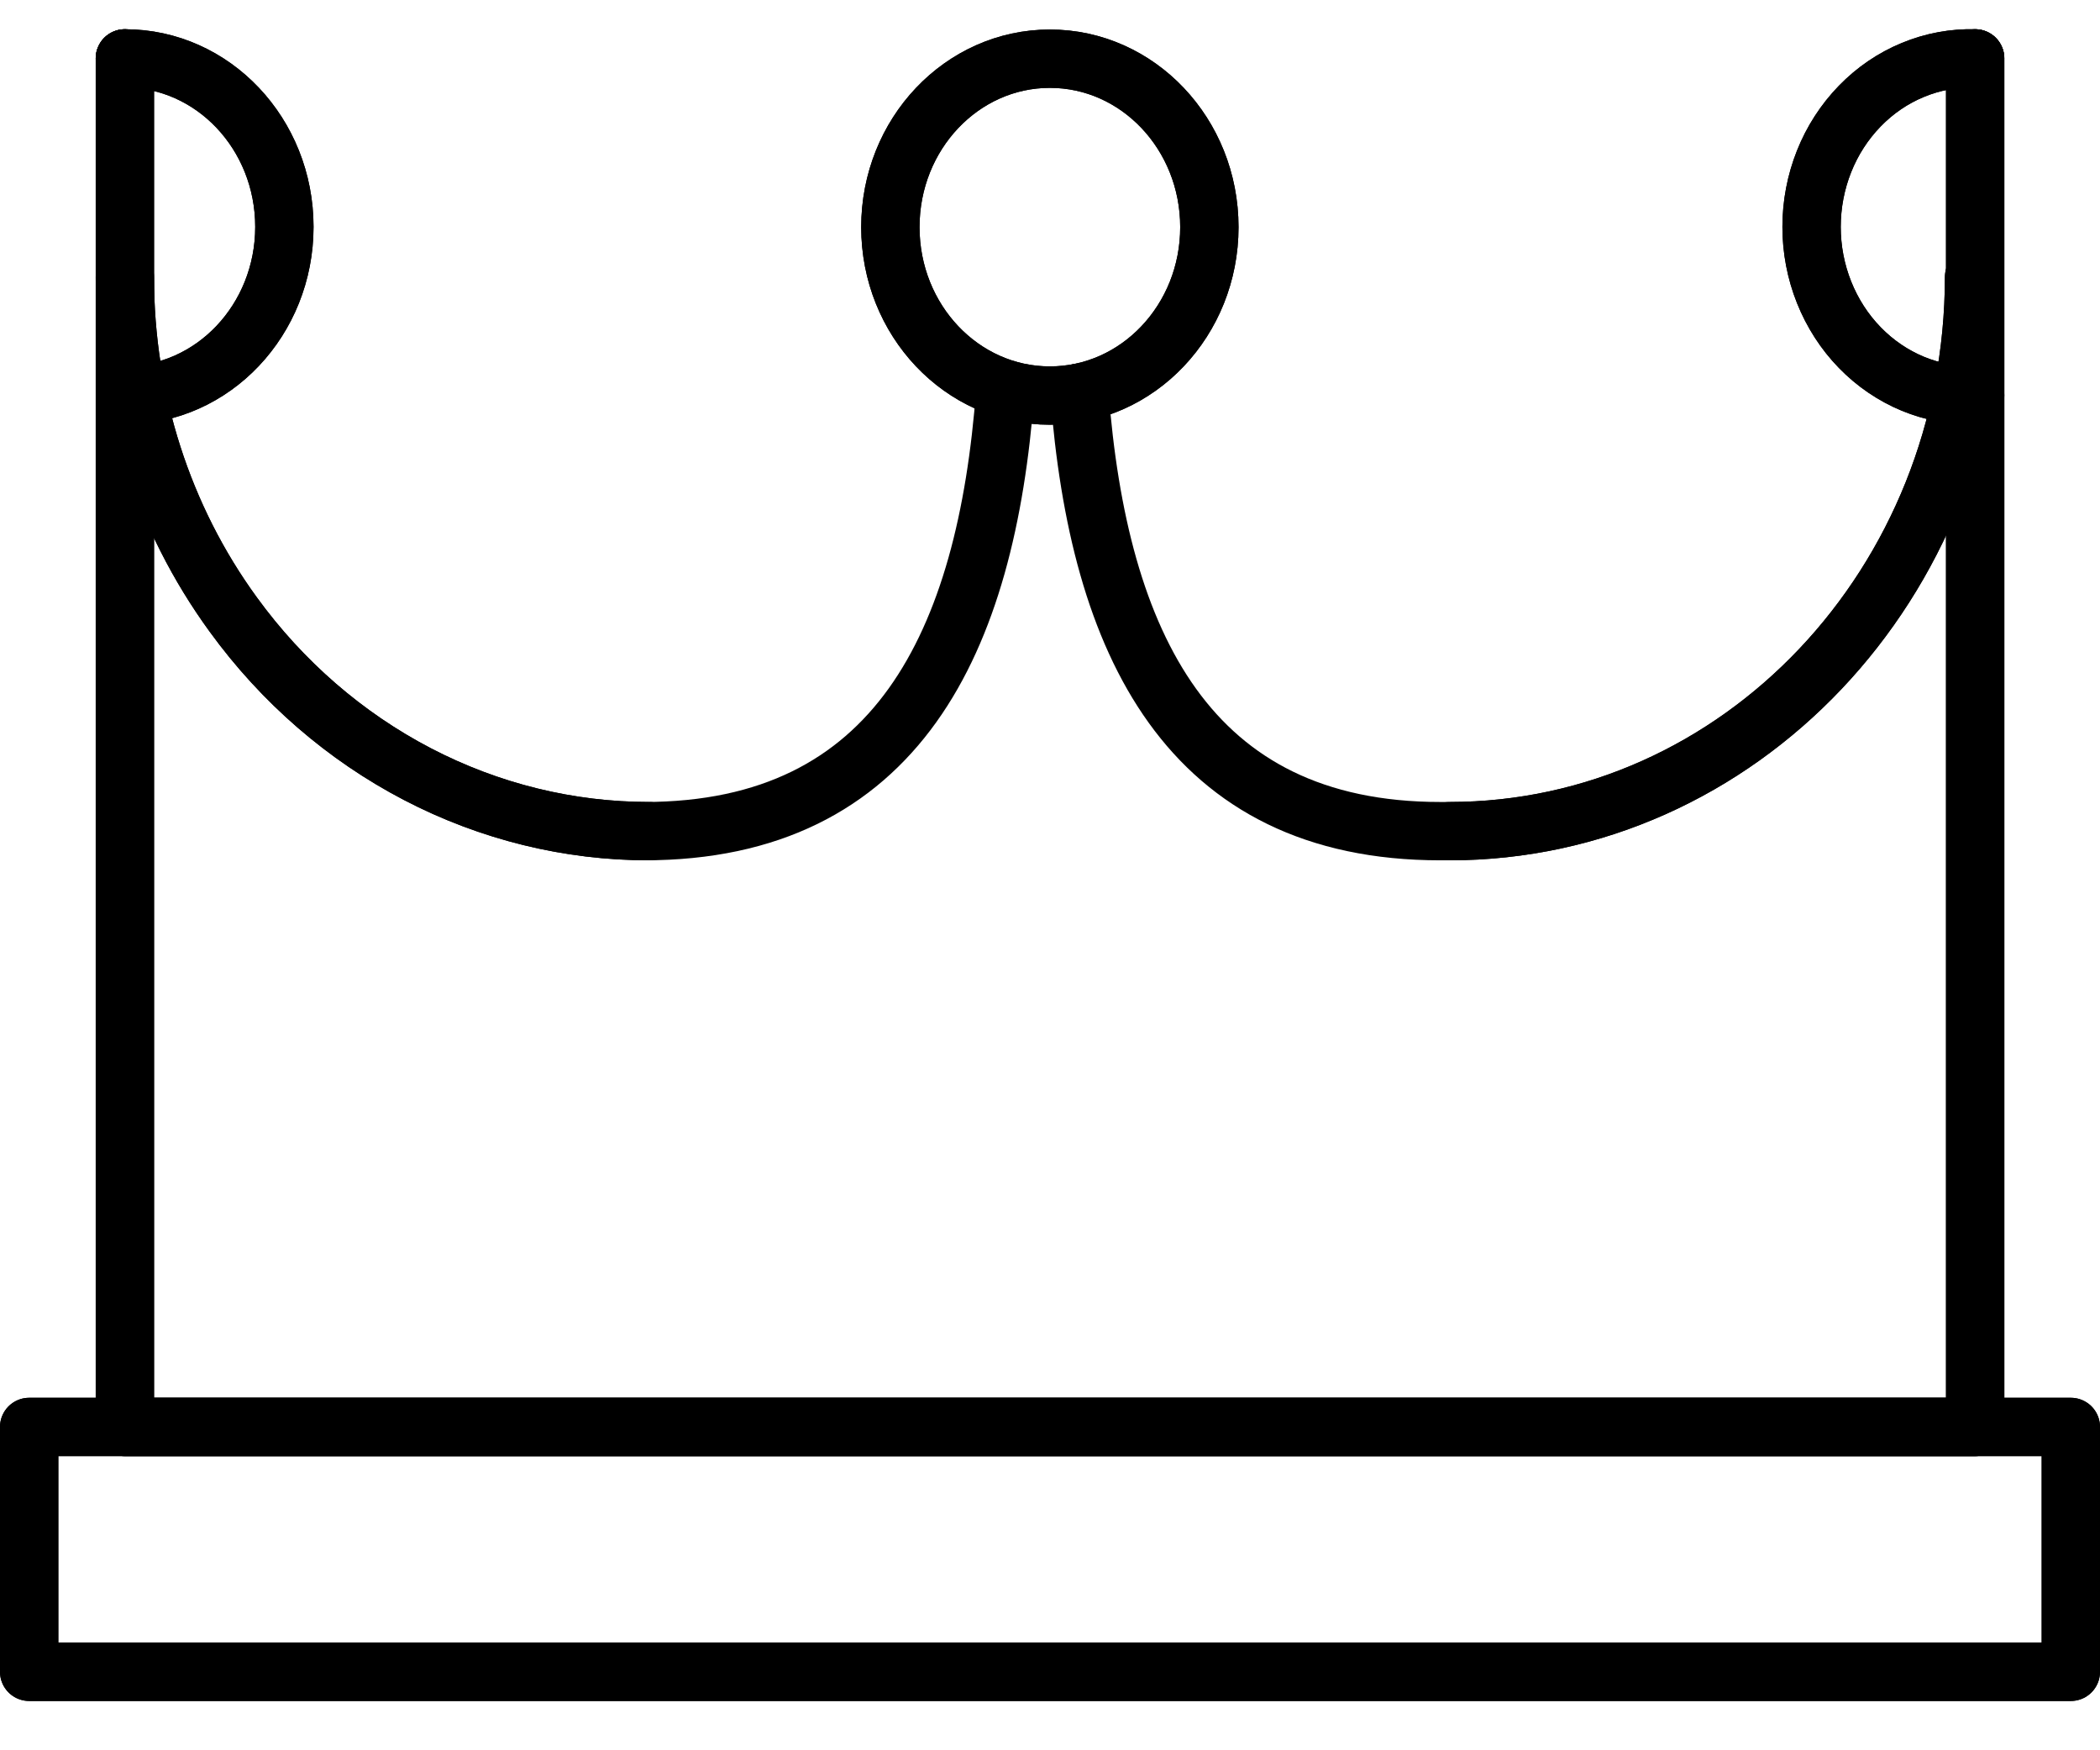 <svg width="36" height="30" viewBox="0 0 36 30" fill="none" xmlns="http://www.w3.org/2000/svg">
<path d="M2.141 1.001C3.651 1.001 4.875 2.294 4.875 3.888C4.875 5.482 3.651 6.775 2.142 6.775" stroke="black" stroke-linecap="round" stroke-linejoin="round"/>
<path d="M11.132 14.246C9.753 14.247 8.393 13.913 7.156 13.269C5.919 12.625 4.839 11.69 3.999 10.534C2.791 8.877 2.138 6.843 2.141 4.751M33.841 4.751C33.841 9.995 29.815 14.246 24.849 14.246" stroke="black" stroke-linecap="round" stroke-linejoin="round"/>
<path d="M33.86 6.775C33.495 6.785 33.133 6.718 32.793 6.578C32.453 6.437 32.143 6.226 31.882 5.957C31.62 5.688 31.413 5.366 31.271 5.011C31.129 4.656 31.056 4.274 31.056 3.889C31.056 3.503 31.129 3.121 31.27 2.766C31.412 2.41 31.62 2.089 31.881 1.82C32.142 1.55 32.452 1.339 32.792 1.199C33.132 1.058 33.495 0.991 33.859 1.001M2.141 1.001C3.651 1.001 4.875 2.294 4.875 3.888C4.875 5.482 3.651 6.775 2.142 6.775" stroke="black" stroke-linecap="round" stroke-linejoin="round"/>
<path d="M33.859 6.775C33.494 6.785 33.132 6.718 32.792 6.578C32.452 6.437 32.142 6.226 31.881 5.957C31.619 5.688 31.412 5.366 31.27 5.011C31.128 4.656 31.055 4.274 31.055 3.889C31.055 3.503 31.128 3.121 31.27 2.766C31.411 2.41 31.619 2.089 31.88 1.82C32.142 1.55 32.451 1.339 32.791 1.199C33.13 1.058 33.493 0.991 33.858 1.001" stroke="black" stroke-linecap="round" stroke-linejoin="round"/>
<path d="M17.233 6.703C16.912 11.01 15.376 14.246 11.044 14.246H11.133C9.754 14.247 8.394 13.913 7.157 13.269C5.92 12.625 4.84 11.69 4 10.534C2.792 8.877 2.138 6.843 2.141 4.751V1.001V24.459H33.86V1.001" stroke="black" stroke-linecap="round" stroke-linejoin="round"/>
<path d="M33.841 4.751C33.841 9.995 29.815 14.246 24.849 14.246H24.692C20.369 14.246 18.83 11.024 18.504 6.73" stroke="black" stroke-linecap="round" stroke-linejoin="round"/>
<path d="M2.141 1.001V24.458H33.86V1.001" stroke="black" stroke-linecap="round" stroke-linejoin="round"/>
<path d="M15.264 3.893C15.264 5.487 16.488 6.78 17.998 6.78C19.507 6.78 20.732 5.487 20.732 3.893C20.732 2.298 19.508 1.006 17.998 1.006C16.489 1.006 15.264 2.298 15.264 3.893Z" stroke="black" stroke-linecap="round" stroke-linejoin="round"/>
<path d="M15.263 3.893C15.263 5.487 16.487 6.78 17.997 6.78C19.507 6.78 20.732 5.487 20.732 3.893C20.732 2.298 19.508 1.006 17.998 1.006C16.488 1.006 15.263 2.298 15.263 3.893ZM0.5 24.458H35.5V28.655H0.5V24.458Z" stroke="black" stroke-linecap="round" stroke-linejoin="round"/>
<path d="M0.5 24.458H35.5V28.655H0.5V24.458Z" stroke="black" stroke-linecap="round" stroke-linejoin="round"/>
</svg>
